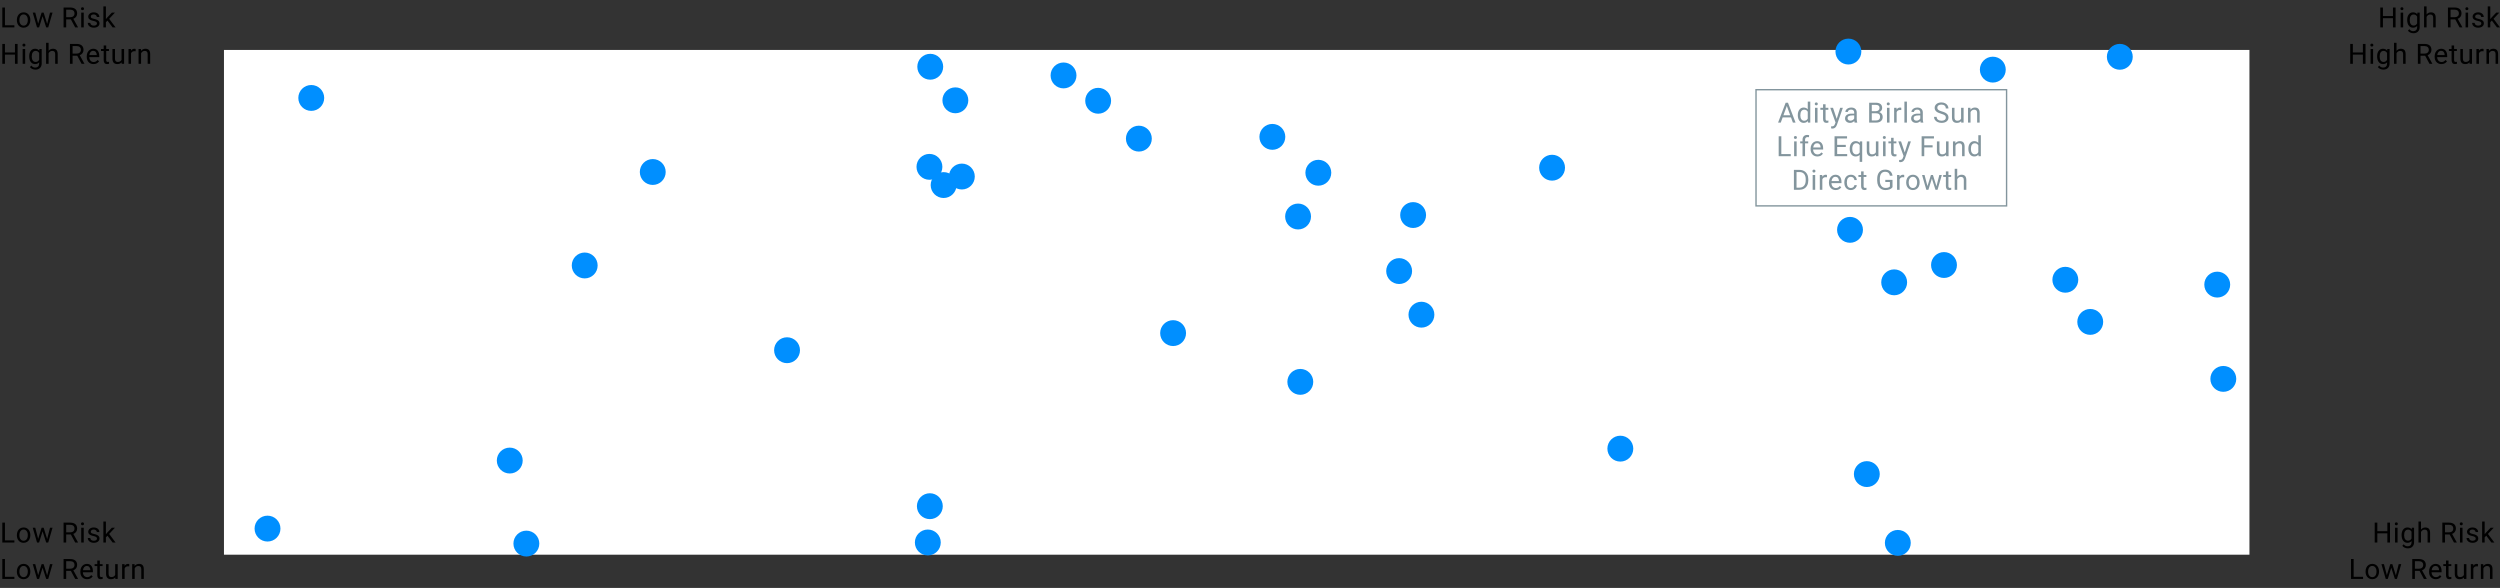 <svg width="893" height="210" viewBox="0 0 893 210" fill="none" xmlns="http://www.w3.org/2000/svg">
<rect x="0" y="0" width="893" height="210" fill="#333333" stroke="none"/>
<rect width="723.501" height="180.297" transform="translate(80 17.84)" fill="white"/>
<rect x="627.25" y="32.044" width="89.5" height="41.5" stroke="#83959D" stroke-width="0.5"/>
<path d="M639.739 41.939H636.76L636.091 43.794H635.125L637.839 36.685H638.66L641.379 43.794H640.418L639.739 41.939ZM637.044 41.167H639.461L638.25 37.842L637.044 41.167ZM642.175 41.109C642.175 40.298 642.367 39.647 642.751 39.156C643.135 38.661 643.638 38.413 644.26 38.413C644.879 38.413 645.369 38.625 645.73 39.048V36.294H646.633V43.794H645.803L645.759 43.228C645.398 43.67 644.895 43.892 644.25 43.892C643.638 43.892 643.139 43.641 642.751 43.14C642.367 42.639 642.175 41.984 642.175 41.177V41.109ZM643.079 41.211C643.079 41.81 643.202 42.279 643.45 42.617C643.697 42.956 644.039 43.125 644.475 43.125C645.048 43.125 645.466 42.868 645.73 42.354V39.927C645.46 39.429 645.045 39.18 644.485 39.18C644.042 39.18 643.697 39.351 643.45 39.693C643.202 40.034 643.079 40.541 643.079 41.211ZM649.221 43.794H648.318V38.511H649.221V43.794ZM648.244 37.11C648.244 36.963 648.288 36.839 648.376 36.739C648.467 36.638 648.601 36.587 648.777 36.587C648.952 36.587 649.086 36.638 649.177 36.739C649.268 36.839 649.314 36.963 649.314 37.11C649.314 37.256 649.268 37.378 649.177 37.476C649.086 37.574 648.952 37.622 648.777 37.622C648.601 37.622 648.467 37.574 648.376 37.476C648.288 37.378 648.244 37.256 648.244 37.11ZM652.097 37.232V38.511H653.083V39.209H652.097V42.486C652.097 42.697 652.141 42.857 652.229 42.964C652.316 43.068 652.466 43.12 652.678 43.12C652.782 43.12 652.925 43.101 653.107 43.062V43.794C652.87 43.859 652.639 43.892 652.414 43.892C652.01 43.892 651.706 43.77 651.501 43.526C651.296 43.282 651.193 42.935 651.193 42.486V39.209H650.231V38.511H651.193V37.232H652.097ZM656.071 42.471L657.302 38.511H658.268L656.144 44.61C655.816 45.489 655.293 45.928 654.577 45.928L654.406 45.913L654.069 45.85V45.117L654.313 45.137C654.619 45.137 654.857 45.075 655.026 44.951C655.199 44.828 655.34 44.602 655.451 44.273L655.651 43.736L653.766 38.511H654.753L656.071 42.471ZM662.463 43.794C662.41 43.69 662.368 43.505 662.336 43.237C661.916 43.674 661.414 43.892 660.832 43.892C660.311 43.892 659.883 43.745 659.547 43.452C659.215 43.156 659.049 42.782 659.049 42.329C659.049 41.779 659.258 41.353 659.674 41.05C660.094 40.744 660.684 40.591 661.442 40.591H662.321V40.176C662.321 39.86 662.226 39.61 662.038 39.424C661.849 39.235 661.571 39.141 661.203 39.141C660.88 39.141 660.61 39.222 660.392 39.385C660.174 39.548 660.065 39.745 660.065 39.976H659.157C659.157 39.712 659.25 39.458 659.435 39.214C659.624 38.967 659.878 38.771 660.197 38.628C660.519 38.485 660.872 38.413 661.256 38.413C661.865 38.413 662.342 38.566 662.687 38.872C663.032 39.175 663.211 39.593 663.224 40.127V42.559C663.224 43.044 663.286 43.43 663.41 43.716V43.794H662.463ZM660.963 43.106C661.247 43.106 661.515 43.032 661.769 42.886C662.023 42.739 662.207 42.549 662.321 42.315V41.231H661.613C660.506 41.231 659.953 41.555 659.953 42.202C659.953 42.486 660.047 42.707 660.236 42.867C660.425 43.026 660.667 43.106 660.963 43.106ZM667.662 43.794V36.685H669.987C670.758 36.685 671.337 36.844 671.725 37.163C672.115 37.482 672.311 37.954 672.311 38.579C672.311 38.911 672.216 39.206 672.028 39.463C671.839 39.717 671.582 39.914 671.256 40.054C671.64 40.161 671.943 40.367 672.164 40.669C672.389 40.969 672.501 41.327 672.501 41.743C672.501 42.381 672.294 42.883 671.881 43.247C671.468 43.612 670.883 43.794 670.128 43.794H667.662ZM668.6 40.469V43.028H670.148C670.584 43.028 670.927 42.915 671.178 42.691C671.432 42.463 671.559 42.15 671.559 41.753C671.559 40.897 671.093 40.469 670.162 40.469H668.6ZM668.6 39.717H670.016C670.426 39.717 670.753 39.614 670.997 39.409C671.245 39.204 671.368 38.926 671.368 38.575C671.368 38.184 671.254 37.901 671.027 37.725C670.799 37.546 670.452 37.456 669.987 37.456H668.6V39.717ZM674.933 43.794H674.029V38.511H674.933V43.794ZM673.956 37.11C673.956 36.963 674 36.839 674.088 36.739C674.179 36.638 674.312 36.587 674.488 36.587C674.664 36.587 674.798 36.638 674.889 36.739C674.98 36.839 675.025 36.963 675.025 37.11C675.025 37.256 674.98 37.378 674.889 37.476C674.798 37.574 674.664 37.622 674.488 37.622C674.312 37.622 674.179 37.574 674.088 37.476C674 37.378 673.956 37.256 673.956 37.11ZM679.137 39.322C679 39.299 678.852 39.287 678.692 39.287C678.1 39.287 677.698 39.54 677.486 40.044V43.794H676.583V38.511H677.462L677.476 39.121C677.773 38.649 678.193 38.413 678.736 38.413C678.912 38.413 679.045 38.436 679.137 38.482V39.322ZM681.153 43.794H680.25V36.294H681.153V43.794ZM686.065 43.794C686.013 43.69 685.97 43.505 685.938 43.237C685.518 43.674 685.017 43.892 684.434 43.892C683.913 43.892 683.485 43.745 683.15 43.452C682.818 43.156 682.652 42.782 682.652 42.329C682.652 41.779 682.86 41.353 683.277 41.05C683.697 40.744 684.286 40.591 685.044 40.591H685.923V40.176C685.923 39.86 685.829 39.61 685.64 39.424C685.451 39.235 685.173 39.141 684.805 39.141C684.483 39.141 684.213 39.222 683.995 39.385C683.776 39.548 683.667 39.745 683.667 39.976H682.759C682.759 39.712 682.852 39.458 683.038 39.214C683.226 38.967 683.48 38.771 683.799 38.628C684.121 38.485 684.475 38.413 684.859 38.413C685.468 38.413 685.944 38.566 686.289 38.872C686.635 39.175 686.814 39.593 686.827 40.127V42.559C686.827 43.044 686.888 43.43 687.012 43.716V43.794H686.065ZM684.566 43.106C684.849 43.106 685.118 43.032 685.371 42.886C685.625 42.739 685.809 42.549 685.923 42.315V41.231H685.215C684.108 41.231 683.555 41.555 683.555 42.202C683.555 42.486 683.649 42.707 683.838 42.867C684.027 43.026 684.27 43.106 684.566 43.106ZM693.359 40.625C692.555 40.394 691.969 40.111 691.602 39.776C691.237 39.437 691.055 39.02 691.055 38.526C691.055 37.966 691.278 37.504 691.724 37.139C692.173 36.771 692.756 36.587 693.472 36.587C693.96 36.587 694.395 36.682 694.775 36.87C695.16 37.059 695.456 37.32 695.664 37.652C695.876 37.984 695.981 38.347 695.981 38.74H695.039C695.039 38.311 694.902 37.974 694.629 37.73C694.355 37.482 693.97 37.359 693.472 37.359C693.009 37.359 692.648 37.461 692.388 37.666C692.131 37.868 692.002 38.15 692.002 38.511C692.002 38.801 692.124 39.047 692.368 39.248C692.616 39.447 693.034 39.629 693.623 39.795C694.215 39.961 694.678 40.145 695.01 40.347C695.345 40.545 695.592 40.778 695.752 41.045C695.915 41.312 695.996 41.626 695.996 41.987C695.996 42.564 695.771 43.026 695.322 43.374C694.873 43.719 694.272 43.892 693.521 43.892C693.032 43.892 692.576 43.799 692.153 43.614C691.73 43.425 691.403 43.168 691.172 42.842C690.944 42.517 690.83 42.147 690.83 41.734H691.772C691.772 42.163 691.93 42.504 692.246 42.754C692.565 43.002 692.99 43.125 693.521 43.125C694.015 43.125 694.395 43.024 694.658 42.822C694.922 42.621 695.054 42.346 695.054 41.997C695.054 41.649 694.932 41.38 694.688 41.192C694.443 41 694.001 40.811 693.359 40.625ZM700.522 43.272C700.171 43.685 699.655 43.892 698.974 43.892C698.411 43.892 697.982 43.729 697.685 43.404C697.392 43.075 697.244 42.59 697.241 41.949V38.511H698.144V41.924C698.144 42.725 698.47 43.125 699.121 43.125C699.811 43.125 700.27 42.868 700.498 42.354V38.511H701.401V43.794H700.542L700.522 43.272ZM703.833 38.511L703.862 39.175C704.266 38.667 704.793 38.413 705.444 38.413C706.56 38.413 707.124 39.043 707.133 40.303V43.794H706.23V40.298C706.227 39.917 706.139 39.636 705.966 39.453C705.797 39.271 705.532 39.18 705.171 39.18C704.878 39.18 704.62 39.258 704.399 39.414C704.178 39.571 704.005 39.776 703.881 40.029V43.794H702.978V38.511H703.833ZM636.287 55.028H639.656V55.794H635.344V48.685H636.287V55.028ZM641.765 55.794H640.862V50.511H641.765V55.794ZM640.788 49.11C640.788 48.963 640.832 48.839 640.92 48.739C641.011 48.638 641.145 48.587 641.321 48.587C641.496 48.587 641.63 48.638 641.721 48.739C641.812 48.839 641.858 48.963 641.858 49.11C641.858 49.256 641.812 49.378 641.721 49.476C641.63 49.574 641.496 49.622 641.321 49.622C641.145 49.622 641.011 49.574 640.92 49.476C640.832 49.378 640.788 49.256 640.788 49.11ZM643.86 55.794V51.209H643.025V50.511H643.86V49.969C643.86 49.403 644.011 48.965 644.314 48.656C644.616 48.346 645.044 48.192 645.598 48.192C645.806 48.192 646.013 48.219 646.218 48.275L646.169 49.007C646.016 48.978 645.853 48.963 645.681 48.963C645.388 48.963 645.162 49.049 645.002 49.222C644.843 49.391 644.763 49.635 644.763 49.954V50.511H645.891V51.209H644.763V55.794H643.86ZM649.167 55.892C648.451 55.892 647.868 55.657 647.419 55.189C646.97 54.717 646.745 54.087 646.745 53.299V53.133C646.745 52.609 646.844 52.142 647.043 51.732C647.245 51.318 647.525 50.996 647.883 50.765C648.244 50.531 648.635 50.413 649.055 50.413C649.742 50.413 650.275 50.64 650.656 51.092C651.037 51.544 651.228 52.192 651.228 53.035V53.411H647.648C647.661 53.932 647.813 54.354 648.103 54.676C648.396 54.995 648.767 55.154 649.216 55.154C649.535 55.154 649.805 55.089 650.026 54.959C650.248 54.829 650.441 54.657 650.607 54.442L651.159 54.871C650.716 55.552 650.052 55.892 649.167 55.892ZM649.055 51.156C648.69 51.156 648.384 51.289 648.137 51.556C647.889 51.82 647.736 52.191 647.678 52.669H650.324V52.601C650.298 52.142 650.174 51.787 649.953 51.536C649.732 51.282 649.432 51.156 649.055 51.156ZM659.318 52.508H656.237V55.028H659.816V55.794H655.299V48.685H659.767V49.456H656.237V51.742H659.318V52.508ZM660.724 53.109C660.724 52.279 660.914 51.623 661.295 51.141C661.676 50.656 662.187 50.413 662.829 50.413C663.454 50.413 663.947 50.623 664.308 51.043L664.347 50.511H665.177V57.825H664.274V55.306C663.909 55.697 663.424 55.892 662.819 55.892C662.181 55.892 661.671 55.644 661.29 55.15C660.913 54.652 660.724 53.992 660.724 53.172V53.109ZM661.627 53.211C661.627 53.817 661.754 54.292 662.008 54.637C662.265 54.982 662.61 55.154 663.043 55.154C663.58 55.154 663.991 54.917 664.274 54.442V51.854C663.987 51.388 663.58 51.156 663.053 51.156C662.617 51.156 662.27 51.33 662.013 51.678C661.756 52.023 661.627 52.534 661.627 53.211ZM670.089 55.272C669.738 55.685 669.222 55.892 668.541 55.892C667.978 55.892 667.548 55.729 667.252 55.404C666.959 55.075 666.811 54.59 666.808 53.949V50.511H667.711V53.924C667.711 54.725 668.037 55.125 668.688 55.125C669.378 55.125 669.837 54.868 670.065 54.354V50.511H670.968V55.794H670.109L670.089 55.272ZM673.526 55.794H672.623V50.511H673.526V55.794ZM672.55 49.11C672.55 48.963 672.594 48.839 672.682 48.739C672.773 48.638 672.906 48.587 673.082 48.587C673.258 48.587 673.391 48.638 673.482 48.739C673.574 48.839 673.619 48.963 673.619 49.11C673.619 49.256 673.574 49.378 673.482 49.476C673.391 49.574 673.258 49.622 673.082 49.622C672.906 49.622 672.773 49.574 672.682 49.476C672.594 49.378 672.55 49.256 672.55 49.11ZM676.402 49.232V50.511H677.388V51.209H676.402V54.486C676.402 54.697 676.446 54.857 676.534 54.964C676.622 55.068 676.772 55.12 676.983 55.12C677.087 55.12 677.231 55.101 677.413 55.062V55.794C677.175 55.859 676.944 55.892 676.72 55.892C676.316 55.892 676.012 55.77 675.806 55.526C675.601 55.282 675.499 54.935 675.499 54.486V51.209H674.537V50.511H675.499V49.232H676.402ZM680.377 54.471L681.607 50.511H682.574L680.45 56.61C680.121 57.489 679.599 57.928 678.882 57.928L678.712 57.913L678.375 57.85V57.117L678.619 57.137C678.925 57.137 679.162 57.075 679.332 56.951C679.504 56.828 679.646 56.602 679.756 56.273L679.957 55.736L678.072 50.511H679.058L680.377 54.471ZM690.327 52.654H687.344V55.794H686.406V48.685H690.811V49.456H687.344V51.888H690.327V52.654ZM695.146 55.272C694.795 55.685 694.279 55.892 693.599 55.892C693.035 55.892 692.606 55.729 692.31 55.404C692.017 55.075 691.868 54.59 691.865 53.949V50.511H692.769V53.924C692.769 54.725 693.094 55.125 693.745 55.125C694.435 55.125 694.894 54.868 695.122 54.354V50.511H696.025V55.794H695.166L695.146 55.272ZM698.457 50.511L698.486 51.175C698.89 50.667 699.417 50.413 700.068 50.413C701.185 50.413 701.748 51.043 701.758 52.303V55.794H700.854V52.298C700.851 51.917 700.763 51.636 700.591 51.453C700.421 51.271 700.156 51.18 699.795 51.18C699.502 51.18 699.245 51.258 699.023 51.414C698.802 51.571 698.629 51.776 698.506 52.029V55.794H697.602V50.511H698.457ZM703.1 53.109C703.1 52.298 703.292 51.647 703.676 51.156C704.06 50.661 704.563 50.413 705.185 50.413C705.804 50.413 706.294 50.625 706.655 51.048V48.294H707.558V55.794H706.728L706.684 55.228C706.323 55.67 705.82 55.892 705.175 55.892C704.563 55.892 704.064 55.641 703.676 55.14C703.292 54.639 703.1 53.984 703.1 53.177V53.109ZM704.004 53.211C704.004 53.81 704.127 54.279 704.375 54.617C704.622 54.956 704.964 55.125 705.4 55.125C705.973 55.125 706.391 54.868 706.655 54.354V51.927C706.385 51.429 705.97 51.18 705.41 51.18C704.967 51.18 704.622 51.351 704.375 51.693C704.127 52.034 704.004 52.541 704.004 53.211ZM640.783 67.794V60.685H642.79C643.409 60.685 643.956 60.822 644.431 61.095C644.906 61.368 645.272 61.757 645.529 62.262C645.79 62.767 645.922 63.346 645.925 64V64.454C645.925 65.125 645.795 65.713 645.534 66.217C645.277 66.722 644.908 67.109 644.426 67.379C643.947 67.649 643.389 67.788 642.751 67.794H640.783ZM641.721 61.456V67.028H642.707C643.43 67.028 643.991 66.803 644.392 66.354C644.795 65.904 644.997 65.265 644.997 64.435V64.02C644.997 63.212 644.807 62.586 644.426 62.14C644.048 61.691 643.511 61.463 642.815 61.456H641.721ZM648.386 67.794H647.482V62.511H648.386V67.794ZM647.409 61.11C647.409 60.963 647.453 60.839 647.541 60.739C647.632 60.638 647.766 60.587 647.941 60.587C648.117 60.587 648.251 60.638 648.342 60.739C648.433 60.839 648.479 60.963 648.479 61.11C648.479 61.256 648.433 61.378 648.342 61.476C648.251 61.574 648.117 61.622 647.941 61.622C647.766 61.622 647.632 61.574 647.541 61.476C647.453 61.378 647.409 61.256 647.409 61.11ZM652.59 63.322C652.453 63.299 652.305 63.287 652.145 63.287C651.553 63.287 651.151 63.54 650.939 64.044V67.794H650.036V62.511H650.915L650.929 63.121C651.226 62.649 651.646 62.413 652.189 62.413C652.365 62.413 652.499 62.436 652.59 62.482V63.322ZM655.719 67.892C655.003 67.892 654.421 67.657 653.971 67.189C653.522 66.717 653.297 66.087 653.297 65.299V65.133C653.297 64.609 653.397 64.142 653.595 63.732C653.797 63.318 654.077 62.996 654.435 62.765C654.796 62.531 655.187 62.413 655.607 62.413C656.294 62.413 656.828 62.64 657.209 63.092C657.589 63.544 657.78 64.192 657.78 65.035V65.411H654.201C654.214 65.932 654.365 66.354 654.655 66.676C654.948 66.995 655.319 67.154 655.768 67.154C656.087 67.154 656.357 67.089 656.579 66.959C656.8 66.829 656.994 66.656 657.16 66.442L657.712 66.871C657.269 67.552 656.605 67.892 655.719 67.892ZM655.607 63.156C655.242 63.156 654.936 63.289 654.689 63.556C654.442 63.82 654.289 64.191 654.23 64.669H656.877V64.601C656.851 64.142 656.727 63.787 656.505 63.536C656.284 63.282 655.985 63.156 655.607 63.156ZM661.149 67.154C661.471 67.154 661.753 67.057 661.994 66.862C662.234 66.666 662.368 66.422 662.394 66.129H663.248C663.232 66.432 663.128 66.72 662.936 66.993C662.744 67.267 662.487 67.485 662.164 67.648C661.845 67.811 661.507 67.892 661.149 67.892C660.429 67.892 659.857 67.653 659.43 67.174C659.007 66.692 658.795 66.035 658.795 65.201V65.05C658.795 64.536 658.89 64.078 659.079 63.678C659.267 63.278 659.537 62.967 659.889 62.745C660.244 62.524 660.662 62.413 661.144 62.413C661.736 62.413 662.228 62.591 662.619 62.946C663.012 63.3 663.222 63.761 663.248 64.327H662.394C662.368 63.986 662.238 63.706 662.003 63.487C661.772 63.266 661.486 63.156 661.144 63.156C660.685 63.156 660.329 63.322 660.075 63.654C659.824 63.982 659.699 64.459 659.699 65.084V65.255C659.699 65.864 659.824 66.333 660.075 66.661C660.325 66.99 660.683 67.154 661.149 67.154ZM665.69 61.232V62.511H666.676V63.209H665.69V66.486C665.69 66.697 665.734 66.857 665.821 66.964C665.909 67.068 666.059 67.12 666.271 67.12C666.375 67.12 666.518 67.101 666.7 67.062V67.794C666.463 67.859 666.232 67.892 666.007 67.892C665.603 67.892 665.299 67.77 665.094 67.526C664.889 67.281 664.786 66.935 664.786 66.486V63.209H663.824V62.511H664.786V61.232H665.69ZM676.007 66.862C675.766 67.207 675.429 67.465 674.996 67.638C674.566 67.807 674.065 67.892 673.492 67.892C672.913 67.892 672.398 67.757 671.949 67.487C671.5 67.213 671.151 66.826 670.904 66.325C670.66 65.823 670.535 65.242 670.528 64.581V63.961C670.528 62.89 670.777 62.06 671.275 61.471C671.776 60.882 672.48 60.587 673.385 60.587C674.127 60.587 674.724 60.778 675.177 61.158C675.629 61.536 675.906 62.073 676.007 62.77H675.069C674.893 61.829 674.333 61.359 673.389 61.359C672.761 61.359 672.284 61.58 671.959 62.023C671.637 62.462 671.474 63.1 671.471 63.937V64.518C671.471 65.315 671.653 65.95 672.017 66.422C672.382 66.891 672.875 67.125 673.497 67.125C673.848 67.125 674.156 67.086 674.42 67.008C674.683 66.93 674.901 66.798 675.074 66.612V65.016H673.429V64.254H676.007V66.862ZM680.186 63.322C680.049 63.299 679.901 63.287 679.742 63.287C679.149 63.287 678.747 63.54 678.536 64.044V67.794H677.632V62.511H678.511L678.526 63.121C678.822 62.649 679.242 62.413 679.786 62.413C679.962 62.413 680.095 62.436 680.186 62.482V63.322ZM680.884 65.104C680.884 64.586 680.985 64.121 681.187 63.707C681.392 63.294 681.675 62.975 682.037 62.75C682.401 62.526 682.816 62.413 683.282 62.413C684.001 62.413 684.582 62.662 685.025 63.16C685.471 63.658 685.694 64.321 685.694 65.148V65.211C685.694 65.725 685.594 66.188 685.396 66.598C685.201 67.005 684.919 67.322 684.551 67.55C684.187 67.778 683.767 67.892 683.291 67.892C682.575 67.892 681.994 67.643 681.548 67.145C681.106 66.647 680.884 65.987 680.884 65.167V65.104ZM681.792 65.211C681.792 65.797 681.927 66.267 682.198 66.622C682.471 66.977 682.836 67.154 683.291 67.154C683.75 67.154 684.115 66.975 684.385 66.617C684.655 66.256 684.79 65.751 684.79 65.104C684.79 64.524 684.652 64.056 684.375 63.697C684.102 63.336 683.737 63.156 683.282 63.156C682.836 63.156 682.476 63.333 682.203 63.688C681.929 64.043 681.792 64.55 681.792 65.211ZM691.704 66.549L692.72 62.511H693.623L692.085 67.794H691.353L690.069 63.79L688.819 67.794H688.086L686.553 62.511H687.451L688.491 66.466L689.722 62.511H690.449L691.704 66.549ZM695.972 61.232V62.511H696.958V63.209H695.972V66.486C695.972 66.697 696.016 66.857 696.104 66.964C696.191 67.068 696.341 67.12 696.553 67.12C696.657 67.12 696.8 67.101 696.982 67.062V67.794C696.745 67.859 696.514 67.892 696.289 67.892C695.885 67.892 695.581 67.77 695.376 67.526C695.171 67.281 695.068 66.935 695.068 66.486V63.209H694.106V62.511H695.068V61.232H695.972ZM699.121 63.151C699.521 62.659 700.042 62.413 700.683 62.413C701.8 62.413 702.363 63.043 702.373 64.303V67.794H701.47V64.298C701.466 63.917 701.378 63.636 701.206 63.453C701.037 63.271 700.771 63.18 700.41 63.18C700.117 63.18 699.86 63.258 699.638 63.414C699.417 63.571 699.245 63.776 699.121 64.029V67.794H698.218V60.294H699.121V63.151Z" fill="#83959D"/>
<path d="M1.768 193.028H5.137V193.794H0.825V186.685H1.768V193.028ZM6.025 191.104C6.025 190.586 6.126 190.121 6.328 189.707C6.533 189.294 6.816 188.975 7.178 188.75C7.542 188.526 7.957 188.413 8.423 188.413C9.142 188.413 9.723 188.662 10.166 189.16C10.612 189.658 10.835 190.321 10.835 191.148V191.211C10.835 191.726 10.736 192.188 10.537 192.598C10.342 193.005 10.06 193.322 9.692 193.55C9.328 193.778 8.908 193.892 8.432 193.892C7.716 193.892 7.135 193.643 6.689 193.145C6.247 192.647 6.025 191.988 6.025 191.167V191.104ZM6.933 191.211C6.933 191.797 7.068 192.267 7.339 192.622C7.612 192.977 7.977 193.155 8.432 193.155C8.891 193.155 9.256 192.976 9.526 192.617C9.796 192.256 9.931 191.752 9.931 191.104C9.931 190.524 9.793 190.056 9.516 189.698C9.243 189.336 8.878 189.156 8.423 189.156C7.977 189.156 7.617 189.333 7.344 189.688C7.07 190.043 6.933 190.55 6.933 191.211ZM16.845 192.549L17.861 188.511H18.764L17.226 193.794H16.494L15.21 189.79L13.96 193.794H13.227L11.694 188.511H12.592L13.632 192.466L14.863 188.511H15.59L16.845 192.549ZM25.317 190.918H23.647V193.794H22.704V186.685H25.058C25.859 186.685 26.474 186.867 26.904 187.232C27.337 187.596 27.553 188.127 27.553 188.823C27.553 189.266 27.433 189.652 27.192 189.981C26.954 190.309 26.622 190.555 26.195 190.718L27.865 193.736V193.794H26.86L25.317 190.918ZM23.647 190.152H25.087C25.553 190.152 25.922 190.031 26.195 189.79C26.472 189.549 26.61 189.227 26.61 188.823C26.61 188.384 26.479 188.047 26.215 187.813C25.955 187.578 25.577 187.46 25.082 187.456H23.647V190.152ZM29.911 193.794H29.008V188.511H29.911V193.794ZM28.935 187.11C28.935 186.963 28.979 186.839 29.066 186.739C29.158 186.638 29.291 186.587 29.467 186.587C29.643 186.587 29.776 186.638 29.867 186.739C29.958 186.839 30.004 186.963 30.004 187.11C30.004 187.256 29.958 187.378 29.867 187.476C29.776 187.573 29.643 187.622 29.467 187.622C29.291 187.622 29.158 187.573 29.066 187.476C28.979 187.378 28.935 187.256 28.935 187.11ZM34.638 192.393C34.638 192.149 34.545 191.96 34.359 191.826C34.177 191.69 33.856 191.573 33.397 191.475C32.941 191.377 32.579 191.26 32.308 191.123C32.041 190.987 31.843 190.824 31.713 190.635C31.586 190.446 31.522 190.222 31.522 189.961C31.522 189.528 31.705 189.162 32.069 188.863C32.437 188.563 32.906 188.413 33.475 188.413C34.074 188.413 34.559 188.568 34.931 188.877C35.305 189.186 35.492 189.582 35.492 190.064H34.584C34.584 189.816 34.478 189.603 34.266 189.424C34.058 189.245 33.794 189.156 33.475 189.156C33.147 189.156 32.889 189.227 32.704 189.37C32.518 189.514 32.426 189.701 32.426 189.932C32.426 190.15 32.512 190.314 32.684 190.425C32.857 190.536 33.168 190.642 33.617 190.742C34.069 190.843 34.436 190.964 34.716 191.104C34.996 191.244 35.202 191.413 35.336 191.612C35.472 191.807 35.541 192.046 35.541 192.329C35.541 192.801 35.352 193.181 34.974 193.467C34.597 193.75 34.107 193.892 33.505 193.892C33.081 193.892 32.707 193.817 32.382 193.667C32.056 193.517 31.801 193.309 31.615 193.042C31.433 192.772 31.342 192.481 31.342 192.168H32.245C32.261 192.471 32.382 192.712 32.606 192.891C32.834 193.067 33.134 193.155 33.505 193.155C33.846 193.155 34.12 193.086 34.325 192.949C34.533 192.809 34.638 192.624 34.638 192.393ZM38.392 191.348L37.826 191.939V193.794H36.922V186.294H37.826V190.83L38.309 190.249L39.955 188.511H41.053L38.998 190.718L41.293 193.794H40.233L38.392 191.348ZM1.768 206.028H5.137V206.794H0.825V199.685H1.768V206.028ZM6.025 204.104C6.025 203.586 6.126 203.121 6.328 202.707C6.533 202.294 6.816 201.975 7.178 201.75C7.542 201.526 7.957 201.413 8.423 201.413C9.142 201.413 9.723 201.662 10.166 202.16C10.612 202.658 10.835 203.321 10.835 204.148V204.211C10.835 204.726 10.736 205.188 10.537 205.598C10.342 206.005 10.06 206.322 9.692 206.55C9.328 206.778 8.908 206.892 8.432 206.892C7.716 206.892 7.135 206.643 6.689 206.145C6.247 205.647 6.025 204.988 6.025 204.167V204.104ZM6.933 204.211C6.933 204.797 7.068 205.267 7.339 205.622C7.612 205.977 7.977 206.155 8.432 206.155C8.891 206.155 9.256 205.976 9.526 205.617C9.796 205.256 9.931 204.752 9.931 204.104C9.931 203.524 9.793 203.056 9.516 202.698C9.243 202.336 8.878 202.156 8.423 202.156C7.977 202.156 7.617 202.333 7.344 202.688C7.07 203.043 6.933 203.55 6.933 204.211ZM16.845 205.549L17.861 201.511H18.764L17.226 206.794H16.494L15.21 202.79L13.96 206.794H13.227L11.694 201.511H12.592L13.632 205.466L14.863 201.511H15.59L16.845 205.549ZM25.317 203.918H23.647V206.794H22.704V199.685H25.058C25.859 199.685 26.474 199.867 26.904 200.232C27.337 200.596 27.553 201.127 27.553 201.823C27.553 202.266 27.433 202.652 27.192 202.981C26.954 203.309 26.622 203.555 26.195 203.718L27.865 206.736V206.794H26.86L25.317 203.918ZM23.647 203.152H25.087C25.553 203.152 25.922 203.031 26.195 202.79C26.472 202.549 26.61 202.227 26.61 201.823C26.61 201.384 26.479 201.047 26.215 200.813C25.955 200.578 25.577 200.46 25.082 200.456H23.647V203.152ZM31.122 206.892C30.406 206.892 29.823 206.657 29.374 206.189C28.925 205.717 28.7 205.087 28.7 204.299V204.133C28.7 203.609 28.799 203.142 28.998 202.732C29.2 202.318 29.48 201.996 29.838 201.765C30.199 201.531 30.59 201.413 31.01 201.413C31.697 201.413 32.23 201.64 32.611 202.092C32.992 202.545 33.183 203.192 33.183 204.035V204.411H29.604C29.616 204.932 29.768 205.354 30.058 205.676C30.351 205.995 30.722 206.155 31.171 206.155C31.49 206.155 31.76 206.089 31.981 205.959C32.203 205.829 32.397 205.656 32.562 205.442L33.114 205.871C32.672 206.552 32.008 206.892 31.122 206.892ZM31.01 202.156C30.645 202.156 30.339 202.289 30.092 202.556C29.844 202.82 29.691 203.191 29.633 203.669H32.279V203.601C32.253 203.142 32.13 202.787 31.908 202.536C31.687 202.282 31.387 202.156 31.01 202.156ZM35.658 200.232V201.511H36.644V202.209H35.658V205.486C35.658 205.697 35.702 205.857 35.79 205.964C35.878 206.068 36.028 206.12 36.239 206.12C36.343 206.12 36.486 206.101 36.669 206.062V206.794C36.431 206.859 36.2 206.892 35.975 206.892C35.572 206.892 35.267 206.77 35.062 206.526C34.857 206.281 34.755 205.935 34.755 205.486V202.209H33.793V201.511H34.755V200.232H35.658ZM41.166 206.272C40.814 206.685 40.298 206.892 39.618 206.892C39.055 206.892 38.625 206.729 38.329 206.404C38.036 206.075 37.888 205.59 37.884 204.948V201.511H38.788V204.924C38.788 205.725 39.113 206.125 39.764 206.125C40.454 206.125 40.913 205.868 41.141 205.354V201.511H42.044V206.794H41.185L41.166 206.272ZM46.175 202.322C46.038 202.299 45.89 202.287 45.731 202.287C45.138 202.287 44.736 202.54 44.525 203.044V206.794H43.621V201.511H44.5L44.515 202.121C44.811 201.649 45.231 201.413 45.775 201.413C45.951 201.413 46.084 201.436 46.175 201.482V202.322ZM48.065 201.511L48.094 202.175C48.498 201.667 49.025 201.413 49.676 201.413C50.792 201.413 51.356 202.043 51.365 203.303V206.794H50.462V203.298C50.459 202.917 50.371 202.636 50.198 202.453C50.029 202.271 49.764 202.18 49.403 202.18C49.11 202.18 48.852 202.258 48.631 202.414C48.41 202.571 48.237 202.776 48.114 203.03V206.794H47.21V201.511H48.065Z" fill="black"/>
<path d="M1.768 9.028H5.137V9.794H0.825V2.685H1.768V9.028ZM6.025 7.104C6.025 6.586 6.126 6.121 6.328 5.707C6.533 5.294 6.816 4.975 7.178 4.75C7.542 4.526 7.957 4.413 8.423 4.413C9.142 4.413 9.723 4.662 10.166 5.16C10.612 5.658 10.835 6.321 10.835 7.148V7.211C10.835 7.726 10.736 8.188 10.537 8.598C10.342 9.005 10.06 9.322 9.692 9.55C9.328 9.778 8.908 9.892 8.432 9.892C7.716 9.892 7.135 9.643 6.689 9.145C6.247 8.647 6.025 7.988 6.025 7.167V7.104ZM6.933 7.211C6.933 7.797 7.068 8.268 7.339 8.622C7.612 8.977 7.977 9.155 8.432 9.155C8.891 9.155 9.256 8.976 9.526 8.617C9.796 8.256 9.931 7.752 9.931 7.104C9.931 6.524 9.793 6.056 9.516 5.698C9.243 5.336 8.878 5.156 8.423 5.156C7.977 5.156 7.617 5.333 7.344 5.688C7.07 6.043 6.933 6.55 6.933 7.211ZM16.845 8.549L17.861 4.511H18.764L17.226 9.794H16.494L15.21 5.79L13.96 9.794H13.227L11.694 4.511H12.592L13.632 8.466L14.863 4.511H15.59L16.845 8.549ZM25.317 6.918H23.647V9.794H22.704V2.685H25.058C25.859 2.685 26.474 2.867 26.904 3.232C27.337 3.596 27.553 4.127 27.553 4.823C27.553 5.266 27.433 5.652 27.192 5.981C26.954 6.309 26.622 6.555 26.195 6.718L27.865 9.736V9.794H26.86L25.317 6.918ZM23.647 6.152H25.087C25.553 6.152 25.922 6.031 26.195 5.79C26.472 5.549 26.61 5.227 26.61 4.823C26.61 4.384 26.479 4.047 26.215 3.813C25.955 3.578 25.577 3.46 25.082 3.456H23.647V6.152ZM29.911 9.794H29.008V4.511H29.911V9.794ZM28.935 3.11C28.935 2.963 28.979 2.839 29.066 2.739C29.158 2.638 29.291 2.587 29.467 2.587C29.643 2.587 29.776 2.638 29.867 2.739C29.958 2.839 30.004 2.963 30.004 3.11C30.004 3.256 29.958 3.378 29.867 3.476C29.776 3.573 29.643 3.622 29.467 3.622C29.291 3.622 29.158 3.573 29.066 3.476C28.979 3.378 28.935 3.256 28.935 3.11ZM34.638 8.393C34.638 8.149 34.545 7.96 34.359 7.826C34.177 7.69 33.856 7.573 33.397 7.475C32.941 7.377 32.579 7.26 32.308 7.123C32.041 6.987 31.843 6.824 31.713 6.635C31.586 6.446 31.522 6.222 31.522 5.961C31.522 5.528 31.705 5.162 32.069 4.863C32.437 4.563 32.906 4.413 33.475 4.413C34.074 4.413 34.559 4.568 34.931 4.877C35.305 5.186 35.492 5.582 35.492 6.064H34.584C34.584 5.816 34.478 5.603 34.266 5.424C34.058 5.245 33.794 5.156 33.475 5.156C33.147 5.156 32.889 5.227 32.704 5.37C32.518 5.514 32.426 5.701 32.426 5.932C32.426 6.15 32.512 6.314 32.684 6.425C32.857 6.536 33.168 6.642 33.617 6.742C34.069 6.843 34.436 6.964 34.716 7.104C34.996 7.244 35.202 7.413 35.336 7.612C35.472 7.807 35.541 8.046 35.541 8.329C35.541 8.801 35.352 9.181 34.974 9.467C34.597 9.75 34.107 9.892 33.505 9.892C33.081 9.892 32.707 9.817 32.382 9.667C32.056 9.518 31.801 9.309 31.615 9.042C31.433 8.772 31.342 8.481 31.342 8.168H32.245C32.261 8.471 32.382 8.712 32.606 8.891C32.834 9.067 33.134 9.155 33.505 9.155C33.846 9.155 34.12 9.086 34.325 8.949C34.533 8.809 34.638 8.624 34.638 8.393ZM38.392 7.348L37.826 7.939V9.794H36.922V2.294H37.826V6.83L38.309 6.249L39.955 4.511H41.053L38.998 6.718L41.293 9.794H40.233L38.392 7.348ZM6.289 22.794H5.347V19.508H1.763V22.794H0.825V15.685H1.763V18.741H5.347V15.685H6.289V22.794ZM8.994 22.794H8.091V17.511H8.994V22.794ZM8.017 16.11C8.017 15.963 8.061 15.839 8.149 15.739C8.24 15.638 8.374 15.587 8.55 15.587C8.725 15.587 8.859 15.638 8.95 15.739C9.041 15.839 9.087 15.963 9.087 16.11C9.087 16.256 9.041 16.378 8.95 16.476C8.859 16.573 8.725 16.622 8.55 16.622C8.374 16.622 8.24 16.573 8.149 16.476C8.061 16.378 8.017 16.256 8.017 16.11ZM10.429 20.109C10.429 19.285 10.62 18.631 11.001 18.146C11.381 17.657 11.886 17.413 12.514 17.413C13.159 17.413 13.662 17.641 14.023 18.097L14.067 17.511H14.892V22.667C14.892 23.351 14.689 23.89 14.282 24.283C13.878 24.677 13.335 24.874 12.651 24.874C12.27 24.874 11.897 24.793 11.533 24.63C11.168 24.467 10.89 24.244 10.698 23.961L11.167 23.419C11.554 23.898 12.028 24.137 12.588 24.137C13.027 24.137 13.369 24.013 13.613 23.766C13.86 23.518 13.984 23.17 13.984 22.721V22.267C13.623 22.683 13.13 22.892 12.505 22.892C11.886 22.892 11.385 22.643 11.001 22.145C10.62 21.647 10.429 20.968 10.429 20.109ZM11.338 20.211C11.338 20.807 11.46 21.276 11.704 21.617C11.948 21.956 12.29 22.125 12.729 22.125C13.299 22.125 13.717 21.866 13.984 21.349V18.937C13.707 18.432 13.292 18.18 12.739 18.18C12.299 18.18 11.956 18.351 11.709 18.693C11.461 19.034 11.338 19.541 11.338 20.211ZM17.363 18.151C17.763 17.659 18.284 17.413 18.925 17.413C20.042 17.413 20.605 18.043 20.615 19.303V22.794H19.711V19.298C19.708 18.917 19.62 18.636 19.448 18.453C19.278 18.271 19.013 18.18 18.652 18.18C18.359 18.18 18.102 18.258 17.88 18.414C17.659 18.571 17.486 18.776 17.363 19.029V22.794H16.459V15.294H17.363V18.151ZM27.597 19.918H25.927V22.794H24.984V15.685H27.338C28.139 15.685 28.754 15.867 29.184 16.232C29.616 16.596 29.833 17.127 29.833 17.823C29.833 18.266 29.713 18.652 29.472 18.981C29.234 19.309 28.902 19.555 28.476 19.718L30.145 22.736V22.794H29.14L27.597 19.918ZM25.927 19.152H27.367C27.833 19.152 28.202 19.031 28.476 18.79C28.752 18.549 28.891 18.227 28.891 17.823C28.891 17.384 28.759 17.047 28.495 16.813C28.235 16.578 27.857 16.46 27.362 16.456H25.927V19.152ZM33.402 22.892C32.686 22.892 32.103 22.657 31.654 22.189C31.205 21.717 30.98 21.087 30.98 20.299V20.133C30.98 19.609 31.08 19.142 31.278 18.732C31.48 18.318 31.76 17.996 32.118 17.765C32.479 17.53 32.87 17.413 33.29 17.413C33.977 17.413 34.511 17.64 34.891 18.092C35.272 18.544 35.463 19.192 35.463 20.035V20.411H31.884C31.897 20.932 32.048 21.354 32.338 21.676C32.631 21.995 33.002 22.154 33.451 22.154C33.77 22.154 34.04 22.089 34.261 21.959C34.483 21.829 34.677 21.657 34.843 21.442L35.394 21.871C34.952 22.552 34.288 22.892 33.402 22.892ZM33.29 18.155C32.925 18.155 32.619 18.289 32.372 18.556C32.124 18.82 31.971 19.191 31.913 19.669H34.559V19.601C34.533 19.142 34.41 18.787 34.188 18.536C33.967 18.282 33.667 18.155 33.29 18.155ZM37.938 16.232V17.511H38.924V18.209H37.938V21.486C37.938 21.697 37.982 21.857 38.07 21.964C38.158 22.068 38.308 22.12 38.519 22.12C38.623 22.12 38.767 22.101 38.949 22.062V22.794C38.711 22.859 38.48 22.892 38.255 22.892C37.852 22.892 37.547 22.77 37.342 22.526C37.137 22.282 37.035 21.935 37.035 21.486V18.209H36.073V17.511H37.035V16.232H37.938ZM43.446 22.272C43.094 22.685 42.578 22.892 41.898 22.892C41.335 22.892 40.905 22.729 40.609 22.404C40.316 22.075 40.168 21.59 40.164 20.948V17.511H41.068V20.924C41.068 21.725 41.393 22.125 42.044 22.125C42.734 22.125 43.193 21.868 43.421 21.354V17.511H44.325V22.794H43.465L43.446 22.272ZM48.455 18.322C48.319 18.299 48.17 18.287 48.011 18.287C47.419 18.287 47.017 18.54 46.805 19.044V22.794H45.902V17.511H46.781L46.795 18.121C47.091 17.649 47.511 17.413 48.055 17.413C48.231 17.413 48.364 17.436 48.455 17.482V18.322ZM50.345 17.511L50.374 18.175C50.778 17.667 51.305 17.413 51.956 17.413C53.073 17.413 53.636 18.043 53.645 19.303V22.794H52.742V19.298C52.739 18.917 52.651 18.636 52.478 18.453C52.309 18.271 52.044 18.18 51.683 18.18C51.39 18.18 51.133 18.258 50.911 18.414C50.69 18.571 50.517 18.776 50.394 19.029V22.794H49.49V17.511H50.345Z" fill="black"/>
<path d="M853.707 193.794H852.764V190.508H849.18V193.794H848.243V186.685H849.18V189.741H852.764V186.685H853.707V193.794ZM856.412 193.794H855.508V188.511H856.412V193.794ZM855.435 187.11C855.435 186.963 855.479 186.839 855.567 186.739C855.658 186.638 855.791 186.587 855.967 186.587C856.143 186.587 856.276 186.638 856.368 186.739C856.459 186.839 856.504 186.963 856.504 187.11C856.504 187.256 856.459 187.378 856.368 187.476C856.276 187.573 856.143 187.622 855.967 187.622C855.791 187.622 855.658 187.573 855.567 187.476C855.479 187.378 855.435 187.256 855.435 187.11ZM857.847 191.109C857.847 190.285 858.037 189.631 858.418 189.146C858.799 188.657 859.304 188.413 859.932 188.413C860.576 188.413 861.079 188.641 861.441 189.097L861.485 188.511H862.31V193.667C862.31 194.351 862.106 194.89 861.699 195.283C861.296 195.677 860.752 195.874 860.069 195.874C859.688 195.874 859.315 195.793 858.95 195.63C858.586 195.467 858.307 195.244 858.115 194.961L858.584 194.419C858.972 194.898 859.445 195.137 860.005 195.137C860.445 195.137 860.786 195.013 861.03 194.766C861.278 194.518 861.402 194.17 861.402 193.721V193.267C861.04 193.684 860.547 193.892 859.922 193.892C859.304 193.892 858.802 193.643 858.418 193.145C858.037 192.647 857.847 191.968 857.847 191.109ZM858.755 191.211C858.755 191.807 858.877 192.276 859.121 192.617C859.365 192.956 859.707 193.125 860.147 193.125C860.716 193.125 861.135 192.866 861.402 192.349V189.937C861.125 189.432 860.71 189.18 860.156 189.18C859.717 189.18 859.374 189.351 859.126 189.693C858.879 190.034 858.755 190.541 858.755 191.211ZM864.78 189.151C865.181 188.659 865.701 188.413 866.343 188.413C867.459 188.413 868.022 189.043 868.032 190.303V193.794H867.129V190.298C867.126 189.917 867.038 189.636 866.865 189.453C866.696 189.271 866.431 189.18 866.069 189.18C865.776 189.18 865.519 189.258 865.298 189.414C865.076 189.571 864.904 189.776 864.78 190.03V193.794H863.877V186.294H864.78V189.151ZM875.014 190.918H873.344V193.794H872.402V186.685H874.755C875.556 186.685 876.171 186.867 876.601 187.232C877.034 187.596 877.251 188.127 877.251 188.823C877.251 189.266 877.13 189.652 876.889 189.981C876.652 190.309 876.32 190.555 875.893 190.718L877.563 193.736V193.794H876.557L875.014 190.918ZM873.344 190.152H874.785C875.25 190.152 875.62 190.031 875.893 189.79C876.17 189.549 876.308 189.227 876.308 188.823C876.308 188.384 876.176 188.047 875.913 187.813C875.652 187.578 875.275 187.46 874.78 187.456H873.344V190.152ZM879.609 193.794H878.705V188.511H879.609V193.794ZM878.632 187.11C878.632 186.963 878.676 186.839 878.764 186.739C878.855 186.638 878.989 186.587 879.164 186.587C879.34 186.587 879.474 186.638 879.565 186.739C879.656 186.839 879.702 186.963 879.702 187.11C879.702 187.256 879.656 187.378 879.565 187.476C879.474 187.573 879.34 187.622 879.164 187.622C878.989 187.622 878.855 187.573 878.764 187.476C878.676 187.378 878.632 187.256 878.632 187.11ZM884.335 192.393C884.335 192.149 884.242 191.96 884.057 191.826C883.875 191.69 883.554 191.573 883.095 191.475C882.639 191.377 882.276 191.26 882.006 191.123C881.739 190.987 881.541 190.824 881.41 190.635C881.283 190.446 881.22 190.222 881.22 189.961C881.22 189.528 881.402 189.162 881.767 188.863C882.135 188.563 882.603 188.413 883.173 188.413C883.772 188.413 884.257 188.568 884.628 188.877C885.002 189.186 885.19 189.582 885.19 190.064H884.281C884.281 189.816 884.176 189.603 883.964 189.424C883.756 189.245 883.492 189.156 883.173 189.156C882.844 189.156 882.587 189.227 882.402 189.37C882.216 189.514 882.123 189.701 882.123 189.932C882.123 190.15 882.21 190.314 882.382 190.425C882.555 190.536 882.865 190.642 883.315 190.742C883.767 190.843 884.133 190.964 884.413 191.104C884.693 191.244 884.9 191.413 885.033 191.612C885.17 191.807 885.238 192.046 885.238 192.329C885.238 192.801 885.05 193.181 884.672 193.467C884.294 193.75 883.805 193.892 883.202 193.892C882.779 193.892 882.405 193.817 882.079 193.667C881.754 193.517 881.498 193.309 881.313 193.042C881.13 192.772 881.039 192.481 881.039 192.168H881.943C881.959 192.471 882.079 192.712 882.304 192.891C882.532 193.067 882.831 193.155 883.202 193.155C883.544 193.155 883.818 193.086 884.023 192.949C884.231 192.809 884.335 192.624 884.335 192.393ZM888.09 191.348L887.523 191.939V193.794H886.62V186.294H887.523V190.83L888.007 190.249L889.652 188.511H890.751L888.695 190.718L890.99 193.794H889.931L888.09 191.348ZM840.723 206.028H844.093V206.794H839.781V199.685H840.723V206.028ZM844.981 204.104C844.981 203.586 845.082 203.121 845.284 202.707C845.489 202.294 845.772 201.975 846.133 201.75C846.498 201.526 846.913 201.413 847.379 201.413C848.098 201.413 848.679 201.662 849.122 202.16C849.568 202.658 849.791 203.321 849.791 204.148V204.211C849.791 204.726 849.691 205.188 849.493 205.598C849.297 206.005 849.016 206.322 848.648 206.55C848.283 206.778 847.864 206.892 847.388 206.892C846.672 206.892 846.091 206.643 845.645 206.145C845.202 205.647 844.981 204.988 844.981 204.167V204.104ZM845.889 204.211C845.889 204.797 846.024 205.267 846.295 205.622C846.568 205.977 846.933 206.155 847.388 206.155C847.847 206.155 848.212 205.976 848.482 205.617C848.752 205.256 848.887 204.752 848.887 204.104C848.887 203.524 848.749 203.056 848.472 202.698C848.199 202.336 847.834 202.156 847.379 202.156C846.933 202.156 846.573 202.333 846.299 202.688C846.026 203.043 845.889 203.55 845.889 204.211ZM855.801 205.549L856.817 201.511H857.72L856.182 206.794H855.45L854.165 202.79L852.915 206.794H852.183L850.65 201.511H851.548L852.588 205.466L853.819 201.511H854.546L855.801 205.549ZM864.272 203.918H862.603V206.794H861.66V199.685H864.014C864.814 199.685 865.43 199.867 865.859 200.232C866.292 200.596 866.509 201.127 866.509 201.823C866.509 202.266 866.388 202.652 866.147 202.981C865.91 203.309 865.578 203.555 865.151 203.718L866.821 206.736V206.794H865.815L864.272 203.918ZM862.603 203.152H864.043C864.508 203.152 864.878 203.031 865.151 202.79C865.428 202.549 865.566 202.227 865.566 201.823C865.566 201.384 865.435 201.047 865.171 200.813C864.91 200.578 864.533 200.46 864.038 200.456H862.603V203.152ZM870.078 206.892C869.362 206.892 868.779 206.657 868.33 206.189C867.881 205.717 867.656 205.087 867.656 204.299V204.133C867.656 203.609 867.755 203.142 867.954 202.732C868.156 202.318 868.436 201.996 868.794 201.765C869.155 201.531 869.546 201.413 869.966 201.413C870.652 201.413 871.186 201.64 871.567 202.092C871.948 202.545 872.138 203.192 872.138 204.035V204.411H868.559C868.572 204.932 868.724 205.354 869.013 205.676C869.306 205.995 869.678 206.155 870.127 206.155C870.446 206.155 870.716 206.089 870.937 205.959C871.159 205.829 871.352 205.656 871.518 205.442L872.07 205.871C871.627 206.552 870.963 206.892 870.078 206.892ZM869.966 202.156C869.601 202.156 869.295 202.289 869.048 202.556C868.8 202.82 868.647 203.191 868.589 203.669H871.235V203.601C871.209 203.142 871.085 202.787 870.864 202.536C870.643 202.282 870.343 202.156 869.966 202.156ZM874.614 200.232V201.511H875.6V202.209H874.614V205.486C874.614 205.697 874.658 205.857 874.746 205.964C874.834 206.068 874.983 206.12 875.195 206.12C875.299 206.12 875.442 206.101 875.625 206.062V206.794C875.387 206.859 875.156 206.892 874.931 206.892C874.528 206.892 874.223 206.77 874.018 206.526C873.813 206.281 873.711 205.935 873.711 205.486V202.209H872.749V201.511H873.711V200.232H874.614ZM880.121 206.272C879.77 206.685 879.254 206.892 878.574 206.892C878.01 206.892 877.581 206.729 877.285 206.404C876.992 206.075 876.843 205.59 876.84 204.948V201.511H877.744V204.924C877.744 205.725 878.069 206.125 878.72 206.125C879.41 206.125 879.869 205.868 880.097 205.354V201.511H881V206.794H880.141L880.121 206.272ZM885.131 202.322C884.994 202.299 884.846 202.287 884.687 202.287C884.094 202.287 883.692 202.54 883.481 203.044V206.794H882.577V201.511H883.456L883.471 202.121C883.767 201.649 884.187 201.413 884.731 201.413C884.906 201.413 885.04 201.436 885.131 201.482V202.322ZM887.021 201.511L887.05 202.175C887.453 201.667 887.981 201.413 888.632 201.413C889.748 201.413 890.312 202.043 890.321 203.303V206.794H889.418V203.298C889.415 202.917 889.327 202.636 889.154 202.453C888.985 202.271 888.72 202.18 888.358 202.18C888.065 202.18 887.808 202.258 887.587 202.414C887.366 202.571 887.193 202.776 887.069 203.03V206.794H886.166V201.511H887.021Z" fill="black"/>
<path d="M855.707 9.794H854.764V6.508H851.18V9.794H850.243V2.685H851.18V5.741H854.764V2.685H855.707V9.794ZM858.412 9.794H857.508V4.511H858.412V9.794ZM857.435 3.11C857.435 2.963 857.479 2.839 857.567 2.739C857.658 2.638 857.791 2.587 857.967 2.587C858.143 2.587 858.276 2.638 858.368 2.739C858.459 2.839 858.504 2.963 858.504 3.11C858.504 3.256 858.459 3.378 858.368 3.476C858.276 3.573 858.143 3.622 857.967 3.622C857.791 3.622 857.658 3.573 857.567 3.476C857.479 3.378 857.435 3.256 857.435 3.11ZM859.847 7.109C859.847 6.285 860.037 5.631 860.418 5.146C860.799 4.657 861.304 4.413 861.932 4.413C862.576 4.413 863.079 4.641 863.441 5.097L863.485 4.511H864.31V9.667C864.31 10.351 864.106 10.89 863.699 11.283C863.296 11.677 862.752 11.874 862.069 11.874C861.688 11.874 861.315 11.793 860.95 11.63C860.586 11.467 860.307 11.244 860.115 10.961L860.584 10.419C860.972 10.898 861.445 11.137 862.005 11.137C862.445 11.137 862.786 11.013 863.03 10.766C863.278 10.518 863.402 10.17 863.402 9.721V9.267C863.04 9.684 862.547 9.892 861.922 9.892C861.304 9.892 860.802 9.643 860.418 9.145C860.037 8.647 859.847 7.968 859.847 7.109ZM860.755 7.211C860.755 7.807 860.877 8.276 861.121 8.617C861.365 8.956 861.707 9.125 862.147 9.125C862.716 9.125 863.135 8.866 863.402 8.349V5.937C863.125 5.432 862.71 5.18 862.156 5.18C861.717 5.18 861.374 5.351 861.126 5.693C860.879 6.034 860.755 6.541 860.755 7.211ZM866.78 5.151C867.181 4.659 867.701 4.413 868.343 4.413C869.459 4.413 870.022 5.043 870.032 6.303V9.794H869.129V6.298C869.126 5.917 869.038 5.636 868.865 5.453C868.696 5.271 868.431 5.18 868.069 5.18C867.776 5.18 867.519 5.258 867.298 5.414C867.076 5.571 866.904 5.776 866.78 6.03V9.794H865.877V2.294H866.78V5.151ZM877.014 6.918H875.344V9.794H874.402V2.685H876.755C877.556 2.685 878.171 2.867 878.601 3.232C879.034 3.596 879.251 4.127 879.251 4.823C879.251 5.266 879.13 5.652 878.889 5.981C878.652 6.309 878.32 6.555 877.893 6.718L879.563 9.736V9.794H878.557L877.014 6.918ZM875.344 6.152H876.785C877.25 6.152 877.62 6.031 877.893 5.79C878.17 5.549 878.308 5.227 878.308 4.823C878.308 4.384 878.176 4.047 877.913 3.813C877.652 3.578 877.275 3.46 876.78 3.456H875.344V6.152ZM881.609 9.794H880.705V4.511H881.609V9.794ZM880.632 3.11C880.632 2.963 880.676 2.839 880.764 2.739C880.855 2.638 880.989 2.587 881.164 2.587C881.34 2.587 881.474 2.638 881.565 2.739C881.656 2.839 881.702 2.963 881.702 3.11C881.702 3.256 881.656 3.378 881.565 3.476C881.474 3.573 881.34 3.622 881.164 3.622C880.989 3.622 880.855 3.573 880.764 3.476C880.676 3.378 880.632 3.256 880.632 3.11ZM886.335 8.393C886.335 8.149 886.242 7.96 886.057 7.826C885.875 7.69 885.554 7.573 885.095 7.475C884.639 7.377 884.276 7.26 884.006 7.123C883.739 6.987 883.541 6.824 883.41 6.635C883.283 6.446 883.22 6.222 883.22 5.961C883.22 5.528 883.402 5.162 883.767 4.863C884.135 4.563 884.603 4.413 885.173 4.413C885.772 4.413 886.257 4.568 886.628 4.877C887.002 5.186 887.19 5.582 887.19 6.064H886.281C886.281 5.816 886.176 5.603 885.964 5.424C885.756 5.245 885.492 5.156 885.173 5.156C884.844 5.156 884.587 5.227 884.402 5.37C884.216 5.514 884.123 5.701 884.123 5.932C884.123 6.15 884.21 6.314 884.382 6.425C884.555 6.536 884.865 6.642 885.315 6.742C885.767 6.843 886.133 6.964 886.413 7.104C886.693 7.244 886.9 7.413 887.033 7.612C887.17 7.807 887.238 8.046 887.238 8.329C887.238 8.801 887.05 9.181 886.672 9.467C886.294 9.75 885.805 9.892 885.202 9.892C884.779 9.892 884.405 9.817 884.079 9.667C883.754 9.518 883.498 9.309 883.313 9.042C883.13 8.772 883.039 8.481 883.039 8.168H883.943C883.959 8.471 884.079 8.712 884.304 8.891C884.532 9.067 884.831 9.155 885.202 9.155C885.544 9.155 885.818 9.086 886.023 8.949C886.231 8.809 886.335 8.624 886.335 8.393ZM890.09 7.348L889.523 7.939V9.794H888.62V2.294H889.523V6.83L890.007 6.249L891.652 4.511H892.751L890.695 6.718L892.99 9.794H891.931L890.09 7.348ZM844.965 22.794H844.022V19.508H840.438V22.794H839.501V15.685H840.438V18.741H844.022V15.685H844.965V22.794ZM847.67 22.794H846.766V17.511H847.67V22.794ZM846.693 16.11C846.693 15.963 846.737 15.839 846.825 15.739C846.916 15.638 847.05 15.587 847.225 15.587C847.401 15.587 847.535 15.638 847.626 15.739C847.717 15.839 847.762 15.963 847.762 16.11C847.762 16.256 847.717 16.378 847.626 16.476C847.535 16.573 847.401 16.622 847.225 16.622C847.05 16.622 846.916 16.573 846.825 16.476C846.737 16.378 846.693 16.256 846.693 16.11ZM849.105 20.109C849.105 19.285 849.296 18.631 849.676 18.146C850.057 17.657 850.562 17.413 851.19 17.413C851.835 17.413 852.337 17.641 852.699 18.097L852.743 17.511H853.568V22.667C853.568 23.351 853.365 23.89 852.958 24.283C852.554 24.677 852.01 24.874 851.327 24.874C850.946 24.874 850.573 24.793 850.209 24.63C849.844 24.467 849.566 24.244 849.374 23.961L849.842 23.419C850.23 23.898 850.703 24.137 851.263 24.137C851.703 24.137 852.045 24.013 852.289 23.766C852.536 23.518 852.66 23.17 852.66 22.721V22.267C852.298 22.683 851.805 22.892 851.18 22.892C850.562 22.892 850.06 22.643 849.676 22.145C849.296 21.647 849.105 20.968 849.105 20.109ZM850.013 20.211C850.013 20.807 850.135 21.276 850.379 21.617C850.624 21.956 850.965 22.125 851.405 22.125C851.975 22.125 852.393 21.866 852.66 21.349V18.937C852.383 18.432 851.968 18.18 851.415 18.18C850.975 18.18 850.632 18.351 850.384 18.693C850.137 19.034 850.013 19.541 850.013 20.211ZM856.038 18.151C856.439 17.659 856.96 17.413 857.601 17.413C858.718 17.413 859.281 18.043 859.29 19.303V22.794H858.387V19.298C858.384 18.917 858.296 18.636 858.123 18.453C857.954 18.271 857.689 18.18 857.328 18.18C857.035 18.18 856.777 18.258 856.556 18.414C856.335 18.571 856.162 18.776 856.038 19.029V22.794H855.135V15.294H856.038V18.151ZM866.272 19.918H864.603V22.794H863.66V15.685H866.014C866.814 15.685 867.43 15.867 867.859 16.232C868.292 16.596 868.509 17.127 868.509 17.823C868.509 18.266 868.388 18.652 868.147 18.981C867.91 19.309 867.578 19.555 867.151 19.718L868.821 22.736V22.794H867.815L866.272 19.918ZM864.603 19.152H866.043C866.508 19.152 866.878 19.031 867.151 18.79C867.428 18.549 867.566 18.227 867.566 17.823C867.566 17.384 867.435 17.047 867.171 16.813C866.91 16.578 866.533 16.46 866.038 16.456H864.603V19.152ZM872.078 22.892C871.362 22.892 870.779 22.657 870.33 22.189C869.881 21.717 869.656 21.087 869.656 20.299V20.133C869.656 19.609 869.755 19.142 869.954 18.732C870.156 18.318 870.436 17.996 870.794 17.765C871.155 17.53 871.546 17.413 871.966 17.413C872.652 17.413 873.186 17.64 873.567 18.092C873.948 18.544 874.138 19.192 874.138 20.035V20.411H870.559C870.572 20.932 870.724 21.354 871.013 21.676C871.306 21.995 871.678 22.154 872.127 22.154C872.446 22.154 872.716 22.089 872.937 21.959C873.159 21.829 873.352 21.657 873.518 21.442L874.07 21.871C873.627 22.552 872.963 22.892 872.078 22.892ZM871.966 18.155C871.601 18.155 871.295 18.289 871.048 18.556C870.8 18.82 870.647 19.191 870.589 19.669H873.235V19.601C873.209 19.142 873.085 18.787 872.864 18.536C872.643 18.282 872.343 18.155 871.966 18.155ZM876.614 16.232V17.511H877.6V18.209H876.614V21.486C876.614 21.697 876.658 21.857 876.746 21.964C876.834 22.068 876.983 22.12 877.195 22.12C877.299 22.12 877.442 22.101 877.625 22.062V22.794C877.387 22.859 877.156 22.892 876.931 22.892C876.528 22.892 876.223 22.77 876.018 22.526C875.813 22.282 875.711 21.935 875.711 21.486V18.209H874.749V17.511H875.711V16.232H876.614ZM882.121 22.272C881.77 22.685 881.254 22.892 880.574 22.892C880.01 22.892 879.581 22.729 879.285 22.404C878.992 22.075 878.843 21.59 878.84 20.948V17.511H879.744V20.924C879.744 21.725 880.069 22.125 880.72 22.125C881.41 22.125 881.869 21.868 882.097 21.354V17.511H883V22.794H882.141L882.121 22.272ZM887.131 18.322C886.994 18.299 886.846 18.287 886.687 18.287C886.094 18.287 885.692 18.54 885.481 19.044V22.794H884.577V17.511H885.456L885.471 18.121C885.767 17.649 886.187 17.413 886.731 17.413C886.906 17.413 887.04 17.436 887.131 17.482V18.322ZM889.021 17.511L889.05 18.175C889.453 17.667 889.981 17.413 890.632 17.413C891.748 17.413 892.312 18.043 892.321 19.303V22.794H891.418V19.298C891.415 18.917 891.327 18.636 891.154 18.453C890.985 18.271 890.72 18.18 890.358 18.18C890.065 18.18 889.808 18.258 889.587 18.414C889.366 18.571 889.193 18.776 889.069 19.029V22.794H888.166V17.511H889.021Z" fill="black"/>
<circle cx="554.4" cy="59.904" r="4.623" fill="#008FFF"/>
<circle cx="406.805" cy="49.519" r="4.623" fill="#008FFF"/>
<circle cx="666.832" cy="169.344" r="4.623" fill="#008FFF"/>
<circle cx="331.995" cy="59.597" r="4.623" fill="#008FFF"/>
<circle cx="111.183" cy="34.987" r="4.623" fill="#008FFF"/>
<circle cx="419.033" cy="118.987" r="4.623" fill="#008FFF"/>
<circle cx="463.673" cy="77.338" r="4.623" fill="#008FFF"/>
<circle cx="182.086" cy="164.512" r="4.623" fill="#008FFF"/>
<circle cx="341.256" cy="35.834" r="4.623" fill="#008FFF"/>
<circle cx="379.892" cy="26.945" r="4.623" fill="#008FFF"/>
<circle cx="331.417" cy="193.774" r="4.623" fill="#008FFF"/>
<circle cx="208.856" cy="94.827" r="4.623" fill="#008FFF"/>
<circle cx="233.165" cy="61.436" r="4.623" fill="#008FFF"/>
<circle cx="507.734" cy="112.406" r="4.623" fill="#008FFF"/>
<circle cx="188.019" cy="194.171" r="4.623" fill="#008FFF"/>
<circle cx="757.197" cy="20.292" r="4.623" fill="#008FFF"/>
<circle cx="95.555" cy="188.816" r="4.623" fill="#008FFF"/>
<circle cx="794.168" cy="135.34" r="4.623" fill="#008FFF"/>
<circle cx="454.484" cy="48.888" r="4.623" fill="#008FFF"/>
<circle cx="504.768" cy="76.816" r="4.623" fill="#008FFF"/>
<circle cx="281.133" cy="125.099" r="4.623" fill="#008FFF"/>
<circle cx="392.263" cy="35.996" r="4.623" fill="#008FFF"/>
<circle cx="676.599" cy="100.849" r="4.623" fill="#008FFF"/>
<circle cx="470.908" cy="61.707" r="4.623" fill="#008FFF"/>
<circle cx="499.775" cy="96.829" r="4.623" fill="#008FFF"/>
<circle cx="343.572" cy="63.059" r="4.623" fill="#008FFF"/>
<circle cx="694.397" cy="94.665" r="4.623" fill="#008FFF"/>
<circle cx="332.14" cy="180.811" r="4.623" fill="#008FFF"/>
<circle cx="791.997" cy="101.661" r="4.623" fill="#008FFF"/>
<circle cx="711.833" cy="24.872" r="4.623" fill="#008FFF"/>
<circle cx="332.285" cy="23.844" r="4.623" fill="#008FFF"/>
<circle cx="660.248" cy="18.417" r="4.623" fill="#008FFF"/>
<circle cx="578.782" cy="160.257" r="4.623" fill="#008FFF"/>
<circle cx="337.06" cy="66.106" r="4.623" fill="#008FFF"/>
<circle cx="677.901" cy="193.919" r="4.623" fill="#008FFF"/>
<circle cx="737.735" cy="99.93" r="4.623" fill="#008FFF"/>
<circle cx="660.826" cy="82.098" r="4.623" fill="#008FFF"/>
<circle cx="746.634" cy="114.984" r="4.623" fill="#008FFF"/>
<circle cx="464.469" cy="136.404" r="4.623" fill="#008FFF"/>
</svg>
